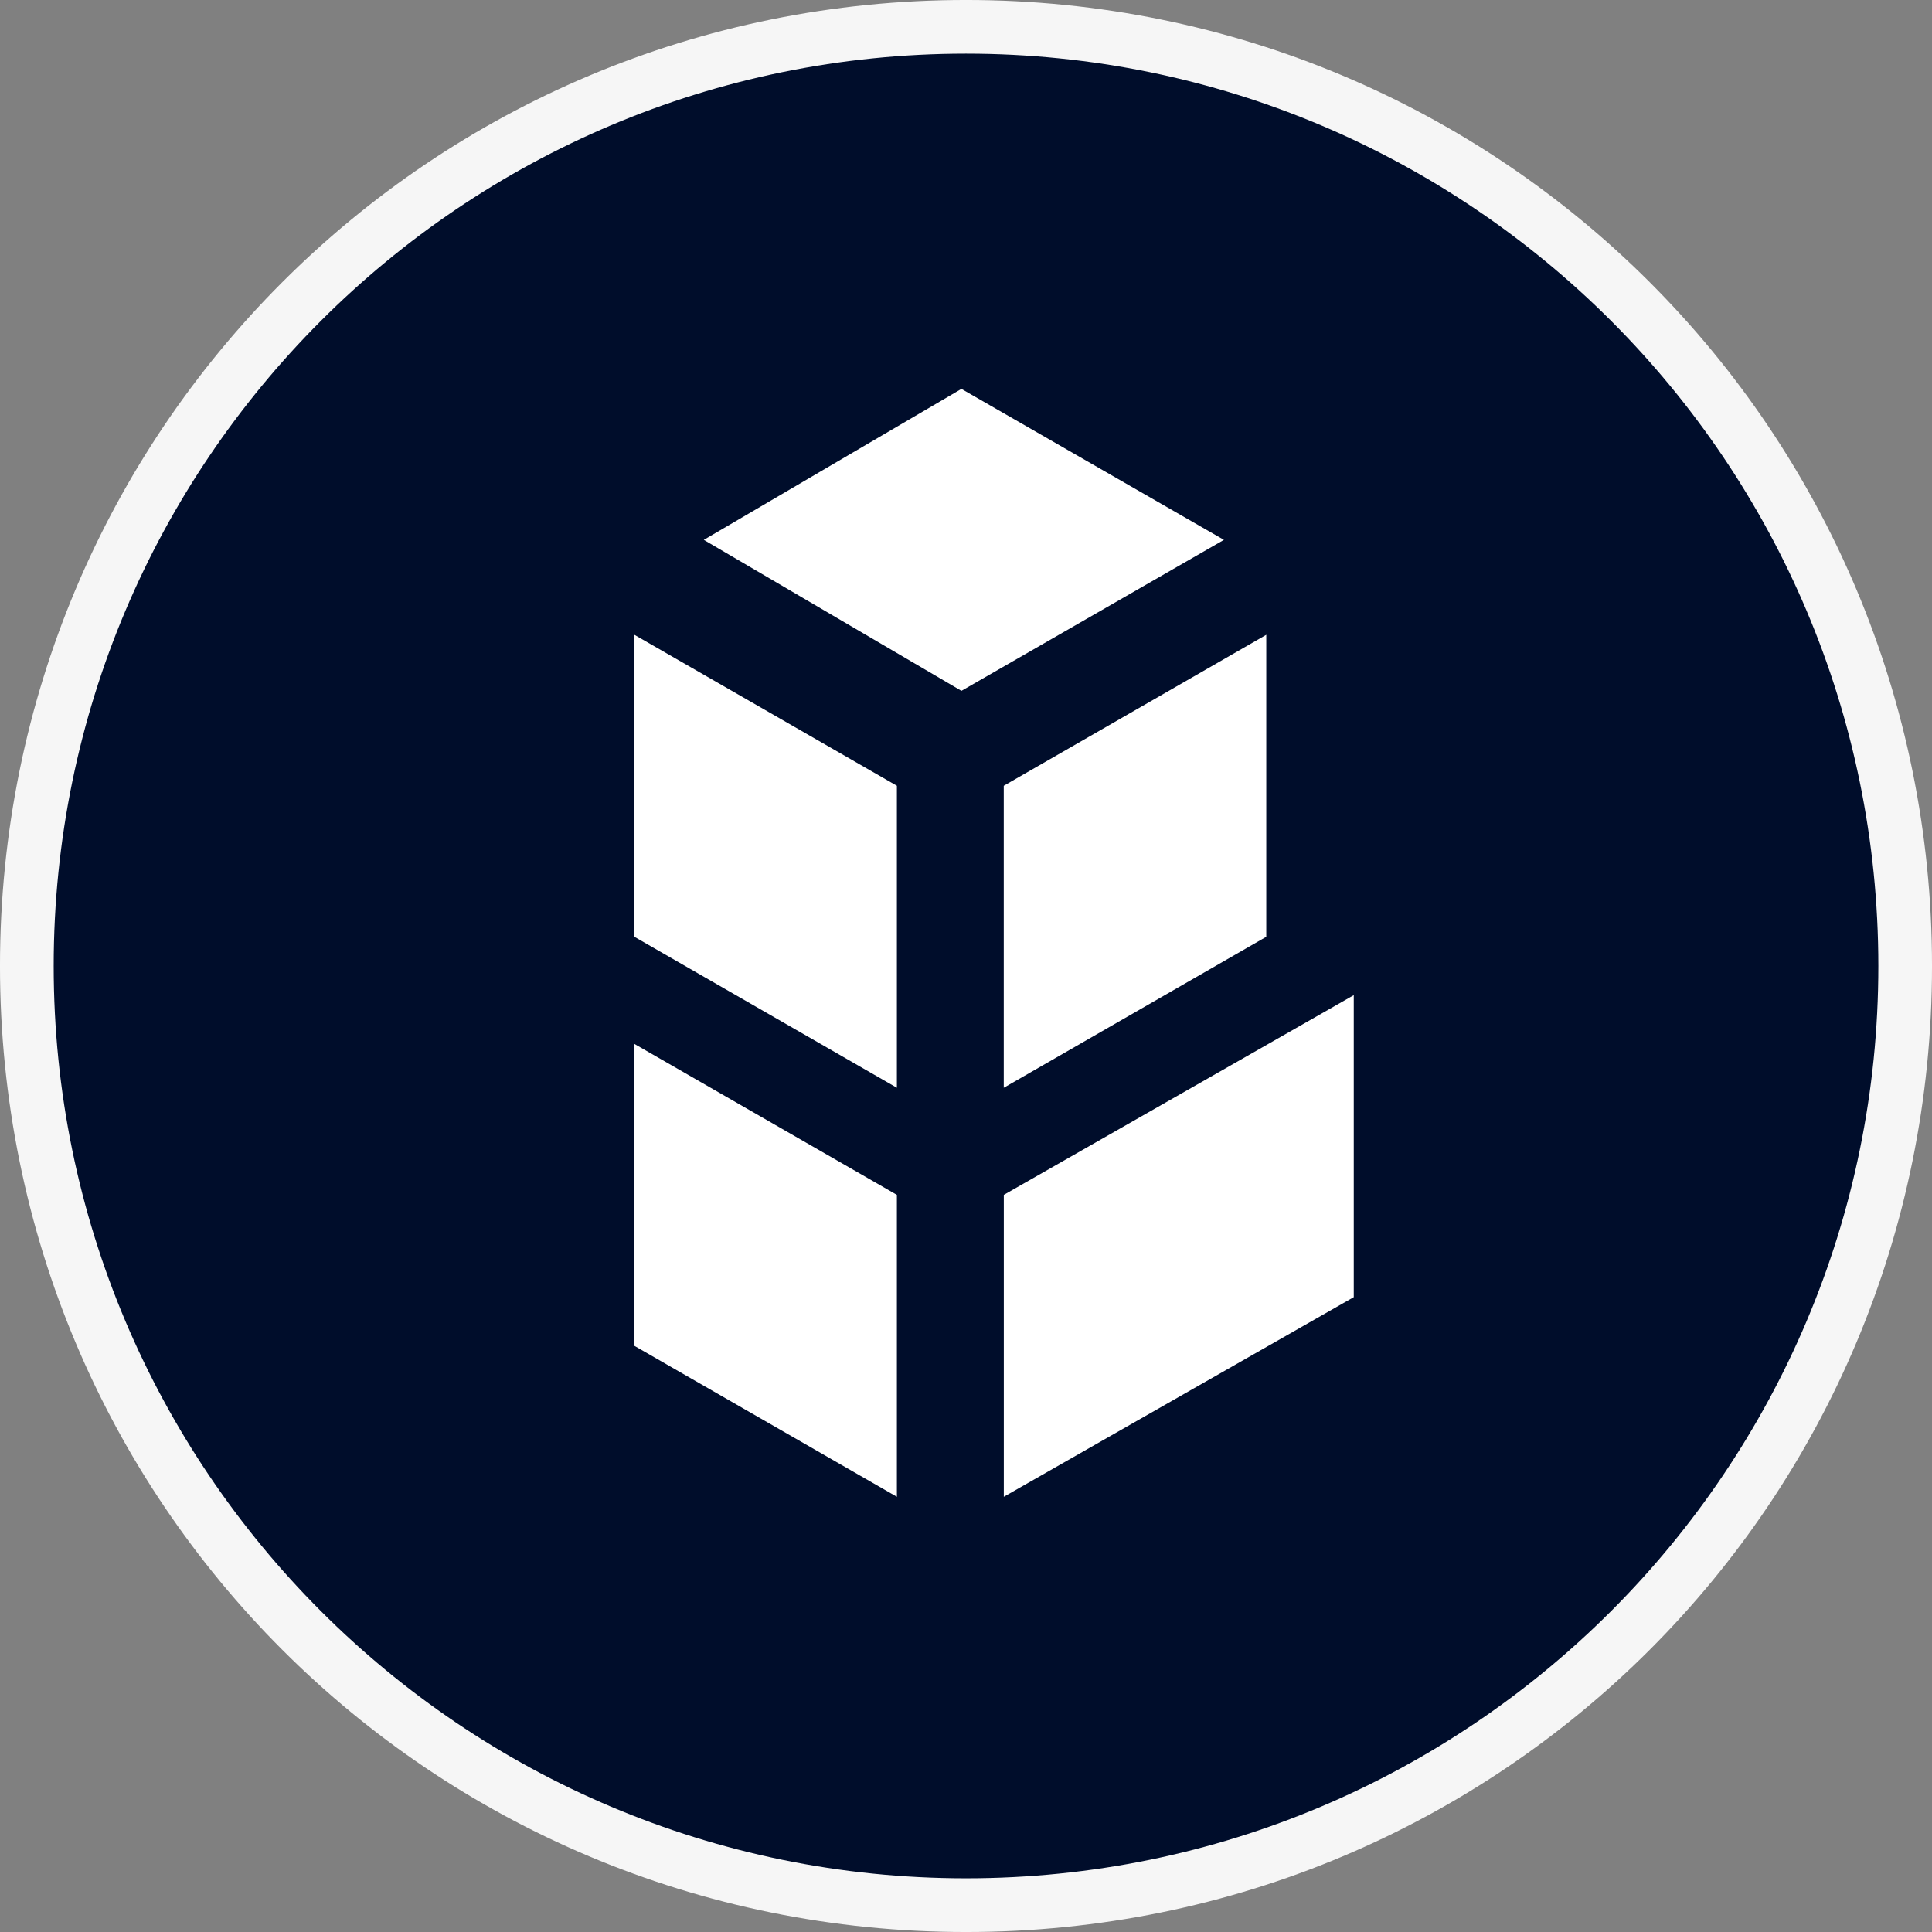 <svg width="74" height="74" viewBox="0 0 74 74" fill="none" xmlns="http://www.w3.org/2000/svg">
<rect x="0" y="0" width="74" height="74" fill="#808080" stroke="none"/>
<path d="M72.767 37C72.767 56.823 56.823 72.767 37 72.767C17.177 72.767 1.233 56.823 1.233 37C1.233 17.177 17.177 1.233 37 1.233C56.823 1.233 72.767 17.177 72.767 37Z" fill="#6F41D8" stroke="#F6F6F6" stroke-width="2.467"/>
<g clip-path="url(#clip0_280_95334)">
<path d="M37 71.944C56.299 71.944 71.945 56.298 71.945 36.999C71.945 17.7 56.299 2.055 37 2.055C17.701 2.055 2.056 17.7 2.056 36.999C2.056 56.298 17.701 71.944 37 71.944Z" fill="#000D2B"/>
<path d="M36.825 14.896L26.958 20.678L36.825 26.461L46.879 20.678L36.825 14.896ZM38.448 45.766V57.33L51.852 49.684V38.117L38.448 45.766ZM48.501 24.314V35.881L38.446 41.664V30.097L48.501 24.314ZM24.298 35.881L34.353 41.664V30.097L24.298 24.314V35.881ZM24.298 51.549L34.353 57.33V45.766L24.298 39.984V51.547V51.549Z" fill="white"/>
</g>
<defs>
<clipPath id="clip0_280_95334">
<rect width="69.889" height="69.889" fill="white" transform="translate(2.056 2.055)"/>
</clipPath>
</defs>
</svg>
